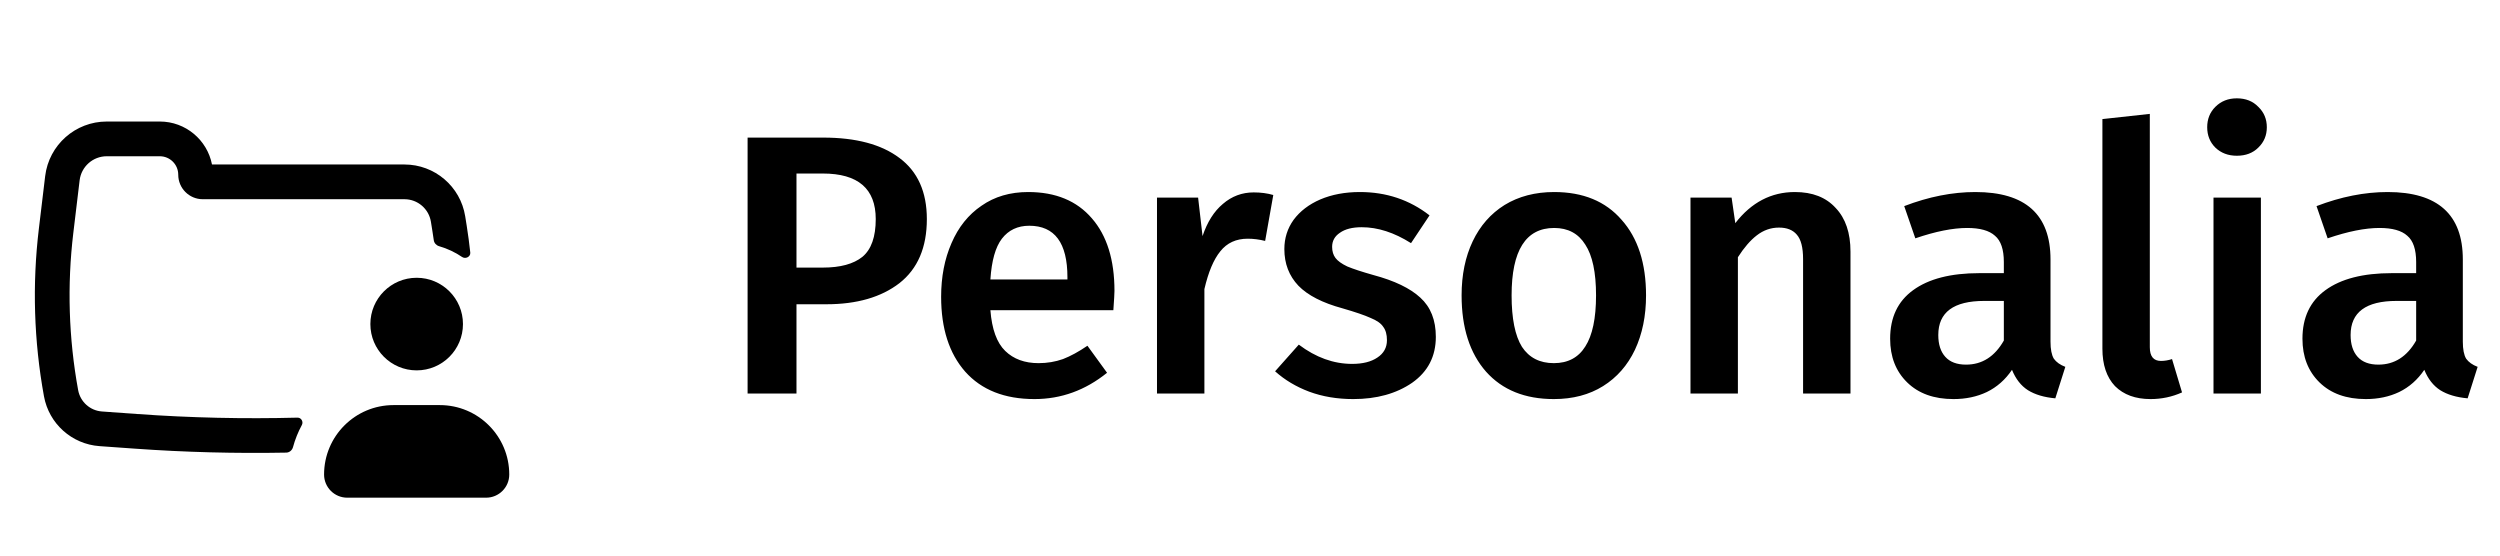 <svg width="108" height="24" viewBox="0 0 108 24" fill="none" xmlns="http://www.w3.org/2000/svg">
<path d="M18.68 9.983C18.701 10.114 18.72 10.245 18.739 10.376C18.756 10.501 18.849 10.601 18.97 10.636C19.328 10.739 19.663 10.898 19.963 11.102C20.114 11.204 20.335 11.091 20.316 10.91C20.274 10.521 20.223 10.133 20.161 9.747L20.097 9.345C19.891 8.055 18.779 7.106 17.472 7.106L9.158 7.106C8.952 6.048 8.021 5.25 6.903 5.25H4.612C3.255 5.25 2.113 6.263 1.951 7.61L1.679 9.879C1.389 12.291 1.464 14.733 1.9 17.123C2.116 18.303 3.102 19.187 4.299 19.273L5.813 19.381C7.993 19.537 10.179 19.594 12.364 19.553C12.503 19.551 12.62 19.452 12.657 19.318C12.748 18.982 12.877 18.662 13.04 18.361C13.117 18.219 13.014 18.038 12.852 18.042C10.541 18.102 8.227 18.05 5.92 17.885L4.406 17.776C3.892 17.74 3.469 17.36 3.376 16.854C2.966 14.612 2.896 12.321 3.168 10.058L3.44 7.789C3.512 7.196 4.015 6.75 4.612 6.75H6.903C7.343 6.75 7.7 7.107 7.7 7.547C7.7 8.132 8.174 8.606 8.759 8.606H17.472C18.041 8.606 18.526 9.02 18.616 9.582L18.68 9.983Z" fill="black"/>
<path d="M18 12C16.895 12 16 12.895 16 14C16 15.105 16.895 16 18 16C19.105 16 20 15.105 20 14C20 12.895 19.105 12 18 12Z" fill="black"/>
<path d="M14 20.5C14 18.843 15.343 17.5 17 17.5H19C20.657 17.5 22 18.843 22 20.5C22 21.052 21.552 21.5 21 21.5H15C14.448 21.5 14 21.052 14 20.5Z" fill="black"/>
<path d="M35.56 5.944C36.979 5.944 38.077 6.237 38.856 6.824C39.645 7.411 40.04 8.291 40.04 9.464C40.04 10.691 39.645 11.613 38.856 12.232C38.067 12.84 37.016 13.144 35.704 13.144H34.408V17H32.296V5.944H35.56ZM35.544 11.56C36.301 11.56 36.872 11.405 37.256 11.096C37.64 10.776 37.832 10.232 37.832 9.464C37.832 8.152 37.069 7.496 35.544 7.496H34.408V11.56H35.544ZM48.145 12.568C48.145 12.675 48.129 12.952 48.097 13.4H42.785C42.849 14.221 43.062 14.808 43.425 15.16C43.787 15.512 44.267 15.688 44.865 15.688C45.238 15.688 45.59 15.629 45.921 15.512C46.251 15.384 46.603 15.192 46.977 14.936L47.825 16.104C46.886 16.861 45.841 17.24 44.689 17.24C43.398 17.24 42.401 16.845 41.697 16.056C41.003 15.267 40.657 14.189 40.657 12.824C40.657 11.96 40.806 11.187 41.105 10.504C41.403 9.811 41.835 9.272 42.401 8.888C42.966 8.493 43.638 8.296 44.417 8.296C45.601 8.296 46.518 8.675 47.169 9.432C47.819 10.179 48.145 11.224 48.145 12.568ZM46.113 11.976C46.113 10.493 45.563 9.752 44.465 9.752C43.963 9.752 43.569 9.939 43.281 10.312C43.003 10.675 42.838 11.261 42.785 12.072H46.113V11.976ZM54.158 8.312C54.467 8.312 54.75 8.349 55.006 8.424L54.654 10.408C54.398 10.344 54.147 10.312 53.902 10.312C53.401 10.312 53.006 10.493 52.718 10.856C52.43 11.208 52.201 11.752 52.03 12.488V17H49.982V8.536H51.758L51.95 10.2C52.153 9.592 52.446 9.128 52.83 8.808C53.214 8.477 53.657 8.312 54.158 8.312ZM58.748 8.296C59.889 8.296 60.892 8.632 61.756 9.304L60.956 10.504C60.23 10.045 59.521 9.816 58.828 9.816C58.422 9.816 58.108 9.896 57.884 10.056C57.66 10.205 57.548 10.408 57.548 10.664C57.548 10.856 57.596 11.016 57.692 11.144C57.788 11.272 57.958 11.395 58.204 11.512C58.46 11.619 58.833 11.741 59.324 11.88C60.241 12.125 60.918 12.451 61.356 12.856C61.804 13.261 62.028 13.827 62.028 14.552C62.028 15.395 61.686 16.056 61.004 16.536C60.321 17.005 59.473 17.24 58.46 17.24C57.766 17.24 57.132 17.133 56.556 16.92C55.99 16.707 55.5 16.413 55.084 16.04L56.108 14.888C56.844 15.443 57.612 15.72 58.412 15.72C58.87 15.72 59.233 15.629 59.5 15.448C59.777 15.267 59.916 15.016 59.916 14.696C59.916 14.451 59.862 14.259 59.756 14.12C59.66 13.971 59.478 13.843 59.212 13.736C58.956 13.619 58.55 13.48 57.996 13.32C57.132 13.085 56.497 12.76 56.092 12.344C55.686 11.917 55.484 11.389 55.484 10.76C55.484 10.291 55.617 9.869 55.884 9.496C56.161 9.123 56.545 8.829 57.036 8.616C57.537 8.403 58.108 8.296 58.748 8.296ZM67.141 8.296C68.389 8.296 69.36 8.696 70.053 9.496C70.757 10.285 71.109 11.373 71.109 12.76C71.109 13.645 70.949 14.429 70.629 15.112C70.309 15.784 69.85 16.307 69.253 16.68C68.656 17.053 67.947 17.24 67.125 17.24C65.877 17.24 64.901 16.845 64.197 16.056C63.493 15.256 63.141 14.157 63.141 12.76C63.141 11.875 63.301 11.096 63.621 10.424C63.941 9.752 64.4 9.229 64.997 8.856C65.605 8.483 66.32 8.296 67.141 8.296ZM67.141 9.848C65.915 9.848 65.301 10.819 65.301 12.76C65.301 13.763 65.451 14.504 65.749 14.984C66.058 15.453 66.517 15.688 67.125 15.688C67.733 15.688 68.186 15.448 68.485 14.968C68.794 14.488 68.949 13.752 68.949 12.76C68.949 11.768 68.794 11.037 68.485 10.568C68.186 10.088 67.739 9.848 67.141 9.848ZM77.541 8.296C78.298 8.296 78.885 8.525 79.301 8.984C79.728 9.432 79.941 10.061 79.941 10.872V17H77.893V11.192C77.893 10.691 77.802 10.339 77.621 10.136C77.45 9.933 77.194 9.832 76.853 9.832C76.501 9.832 76.181 9.944 75.893 10.168C75.615 10.381 75.344 10.696 75.077 11.112V17H73.029V8.536H74.805L74.965 9.64C75.658 8.744 76.517 8.296 77.541 8.296ZM88.582 14.76C88.582 15.091 88.63 15.336 88.726 15.496C88.832 15.645 88.998 15.763 89.222 15.848L88.79 17.208C88.31 17.165 87.915 17.048 87.606 16.856C87.307 16.664 87.078 16.371 86.918 15.976C86.63 16.403 86.267 16.723 85.83 16.936C85.403 17.139 84.923 17.24 84.39 17.24C83.547 17.24 82.88 17 82.39 16.52C81.899 16.04 81.654 15.411 81.654 14.632C81.654 13.715 81.984 13.016 82.646 12.536C83.318 12.045 84.272 11.8 85.51 11.8H86.566V11.32C86.566 10.776 86.438 10.397 86.182 10.184C85.936 9.96 85.536 9.848 84.982 9.848C84.363 9.848 83.616 9.997 82.742 10.296L82.262 8.904C83.318 8.499 84.342 8.296 85.334 8.296C87.499 8.296 88.582 9.267 88.582 11.208V14.76ZM84.934 15.752C85.627 15.752 86.171 15.405 86.566 14.712V13H85.718C84.395 13 83.734 13.491 83.734 14.472C83.734 14.877 83.835 15.192 84.038 15.416C84.24 15.64 84.539 15.752 84.934 15.752ZM92.904 17.24C92.253 17.24 91.741 17.053 91.368 16.68C91.005 16.296 90.824 15.757 90.824 15.064V5.144L92.872 4.92V15C92.872 15.395 93.032 15.592 93.352 15.592C93.512 15.592 93.672 15.565 93.832 15.512L94.264 16.952C93.837 17.144 93.384 17.24 92.904 17.24ZM97.671 8.536V17H95.623V8.536H97.671ZM96.631 4.248C97.015 4.248 97.324 4.371 97.559 4.616C97.804 4.851 97.927 5.144 97.927 5.496C97.927 5.848 97.804 6.141 97.559 6.376C97.324 6.611 97.015 6.728 96.631 6.728C96.257 6.728 95.948 6.611 95.703 6.376C95.468 6.141 95.351 5.848 95.351 5.496C95.351 5.144 95.468 4.851 95.703 4.616C95.948 4.371 96.257 4.248 96.631 4.248ZM106.394 14.76C106.394 15.091 106.442 15.336 106.538 15.496C106.645 15.645 106.81 15.763 107.034 15.848L106.602 17.208C106.122 17.165 105.728 17.048 105.418 16.856C105.12 16.664 104.89 16.371 104.73 15.976C104.442 16.403 104.08 16.723 103.642 16.936C103.216 17.139 102.736 17.24 102.202 17.24C101.36 17.24 100.693 17 100.202 16.52C99.712 16.04 99.466 15.411 99.466 14.632C99.466 13.715 99.797 13.016 100.458 12.536C101.13 12.045 102.085 11.8 103.322 11.8H104.378V11.32C104.378 10.776 104.25 10.397 103.994 10.184C103.749 9.96 103.349 9.848 102.794 9.848C102.176 9.848 101.429 9.997 100.554 10.296L100.074 8.904C101.13 8.499 102.154 8.296 103.146 8.296C105.312 8.296 106.394 9.267 106.394 11.208V14.76ZM102.746 15.752C103.44 15.752 103.984 15.405 104.378 14.712V13H103.53C102.208 13 101.546 13.491 101.546 14.472C101.546 14.877 101.648 15.192 101.85 15.416C102.053 15.64 102.352 15.752 102.746 15.752Z" fill="black"/>
</svg>
